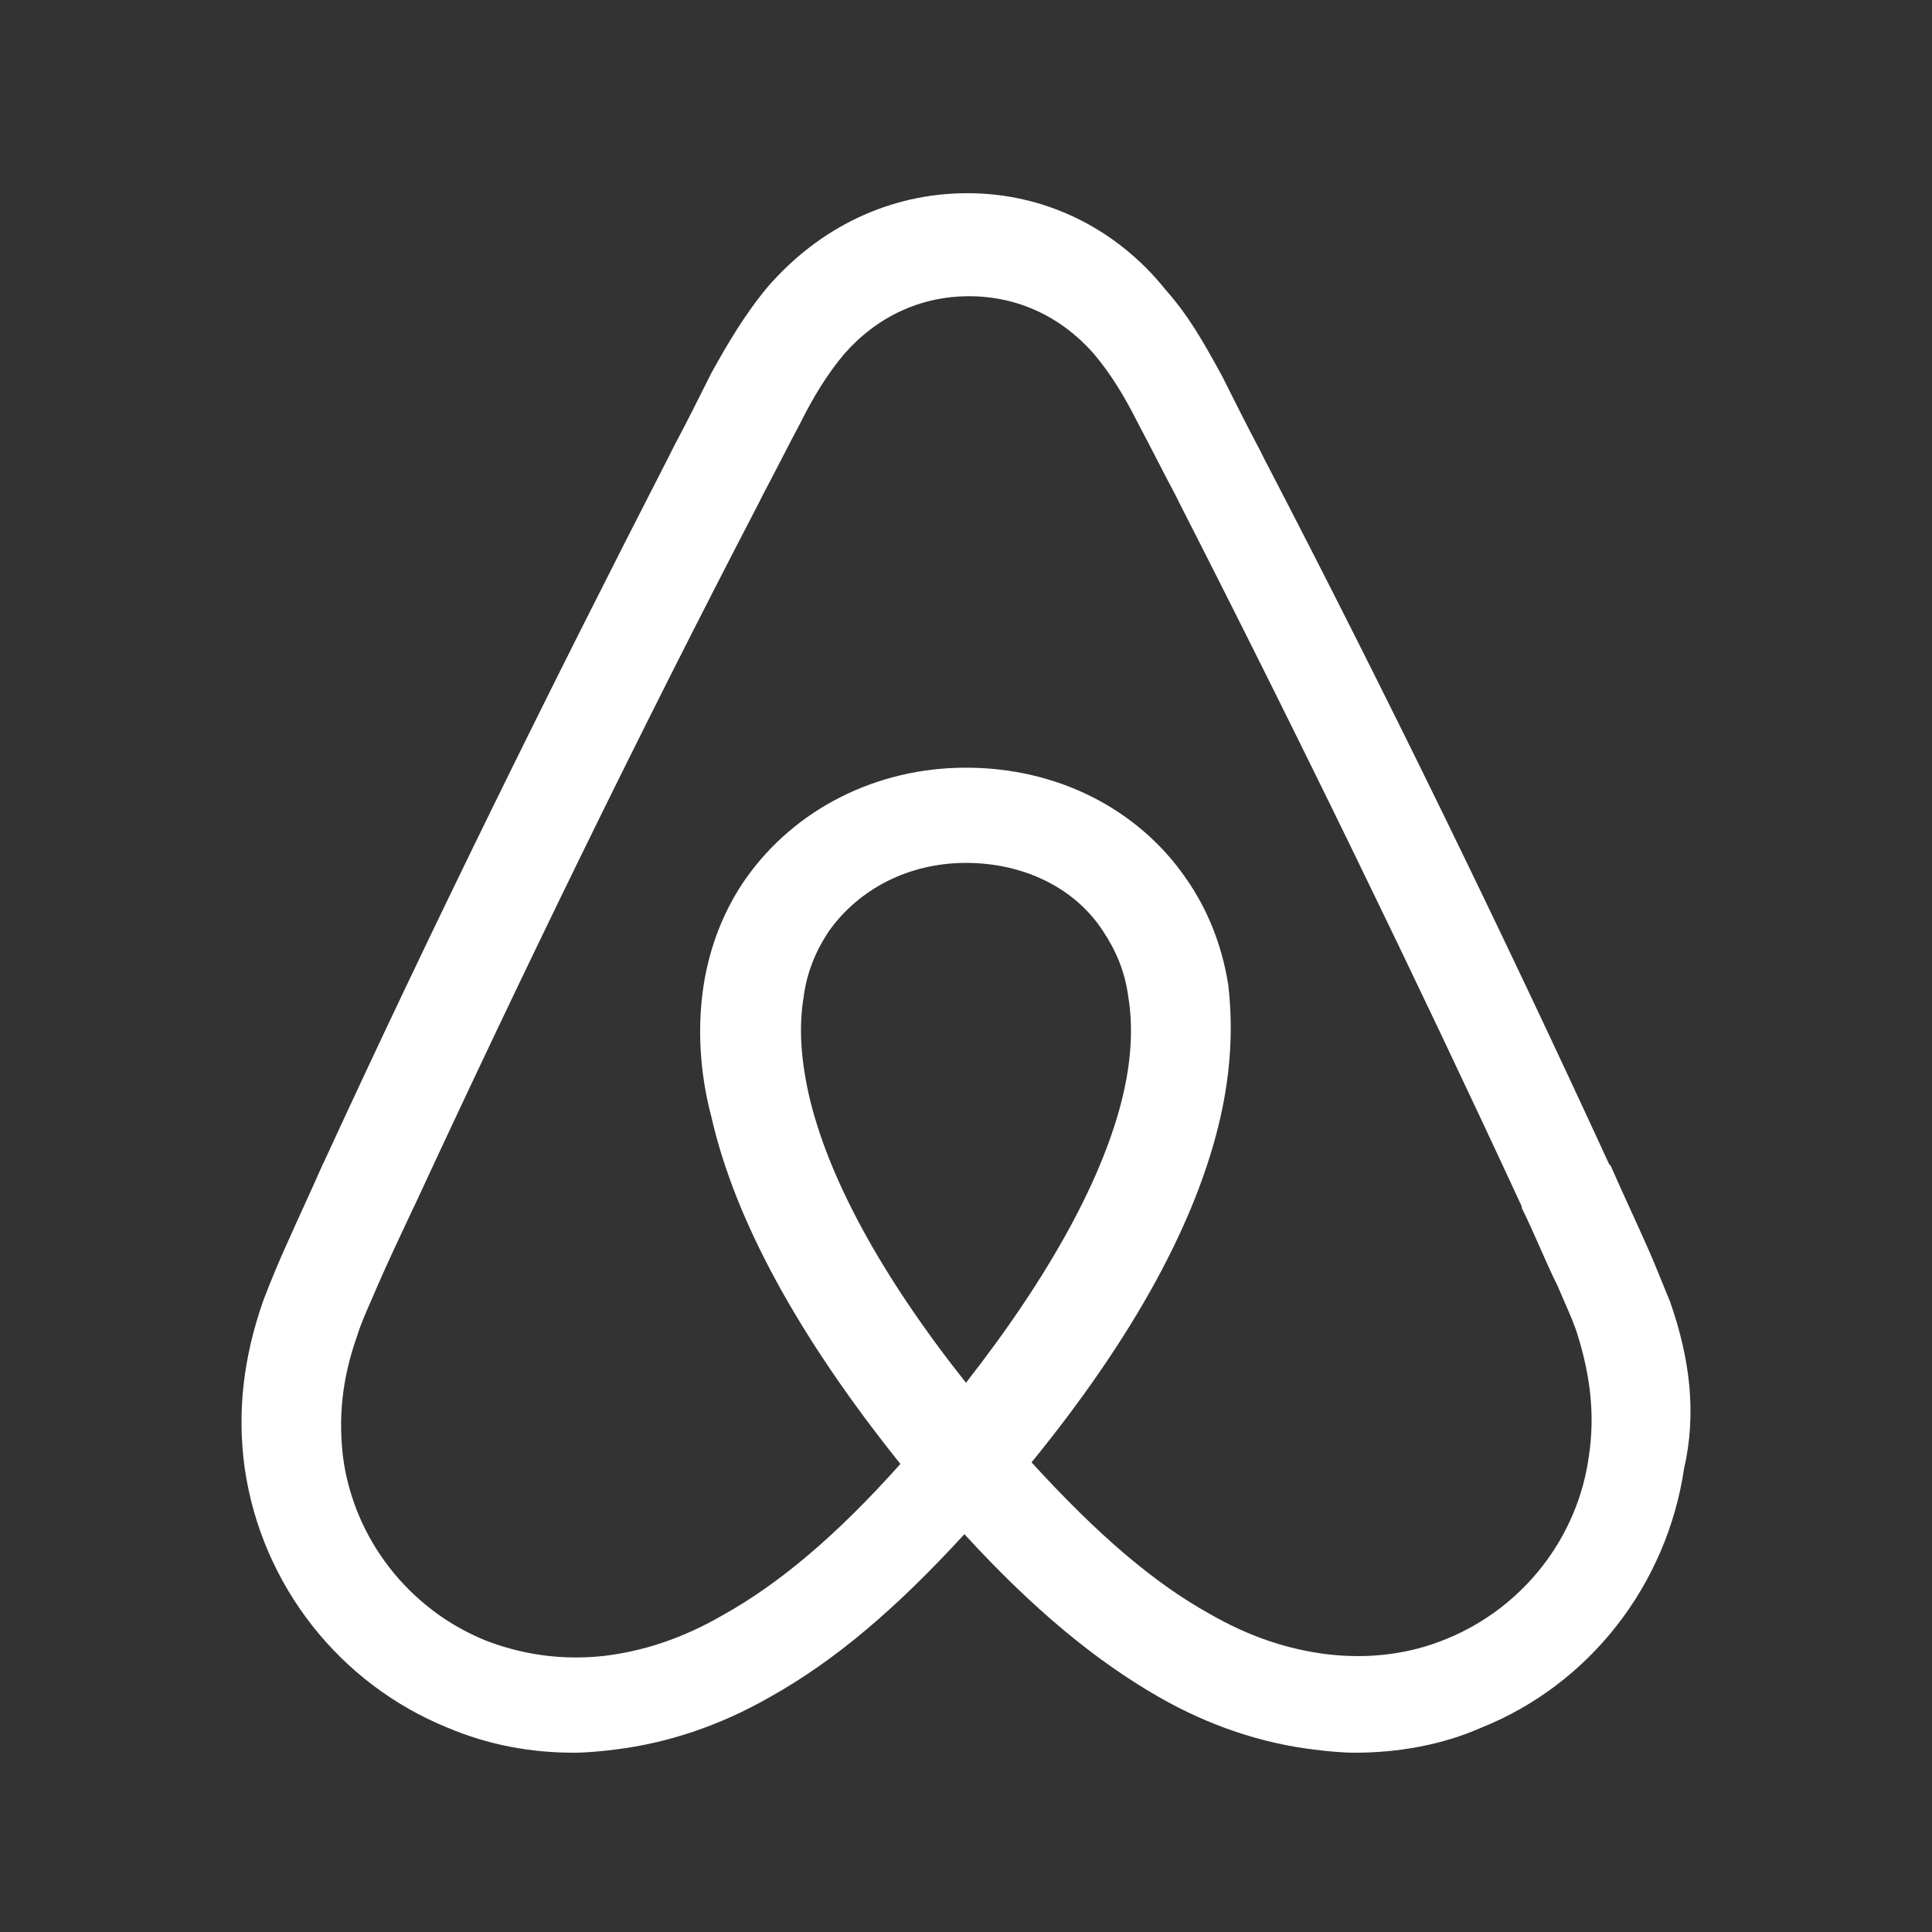 <svg width="80" height="80" viewBox="0 0 80 80" fill="none" xmlns="http://www.w3.org/2000/svg">
<rect x="0" y="0" width="80" height="80" fill="#333333" stroke="none"/>
<path fill-rule="evenodd" clip-rule="evenodd" d="M68.829 53.105C68.936 53.371 69.044 53.637 69.152 53.895C69.992 56.287 70.251 58.549 69.734 60.812C69.023 65.595 65.855 69.732 61.33 71.542C59.714 72.253 57.904 72.576 56.094 72.576C55.577 72.576 54.931 72.512 54.414 72.447C52.281 72.189 50.083 71.478 47.95 70.249C45.364 68.763 42.778 66.629 39.934 63.527C37.09 66.629 34.569 68.763 31.919 70.249C29.786 71.478 27.588 72.189 25.455 72.447C24.938 72.512 24.291 72.576 23.774 72.576C21.964 72.576 20.219 72.253 18.538 71.542C14.078 69.732 10.846 65.66 10.135 60.812C9.811 58.485 10.07 56.222 10.91 53.831C11.234 52.99 11.557 52.215 11.88 51.504C12.116 50.973 12.352 50.456 12.581 49.952C12.855 49.351 13.121 48.769 13.367 48.207L13.431 48.078C17.892 38.381 22.74 28.556 27.717 18.86L27.911 18.472C28.428 17.502 28.945 16.468 29.462 15.434C30.109 14.27 30.82 13.042 31.789 11.879C33.923 9.422 36.831 8 40.063 8C43.231 8 46.204 9.422 48.273 12.008C49.227 13.081 49.851 14.209 50.449 15.29C50.499 15.382 50.55 15.472 50.6 15.563C51.117 16.597 51.634 17.631 52.151 18.601L52.345 18.989C57.387 28.685 62.171 38.511 66.631 48.207L66.696 48.271C66.942 48.834 67.207 49.416 67.481 50.017C67.711 50.52 67.947 51.038 68.182 51.568C68.398 52.042 68.613 52.574 68.829 53.105ZM65.791 60.295C65.338 63.656 63.076 66.565 59.908 67.858C58.357 68.504 56.676 68.698 54.996 68.504C53.38 68.31 51.764 67.793 50.083 66.823C47.756 65.531 45.429 63.527 42.714 60.553C46.98 55.317 49.566 50.534 50.535 46.267C50.988 44.264 51.053 42.454 50.859 40.773C50.6 39.157 50.018 37.67 49.113 36.377C47.11 33.469 43.748 31.788 39.999 31.788C36.25 31.788 32.889 33.533 30.885 36.377C29.98 37.67 29.398 39.157 29.139 40.773C28.881 42.454 28.945 44.328 29.462 46.267C30.432 50.534 33.082 55.382 37.284 60.618C34.634 63.591 32.242 65.595 29.915 66.888C28.234 67.858 26.618 68.375 25.002 68.569C23.257 68.763 21.576 68.504 20.09 67.922C16.922 66.629 14.66 63.721 14.207 60.359C14.013 58.743 14.143 57.127 14.789 55.317C14.924 54.868 15.121 54.419 15.337 53.926C15.432 53.71 15.531 53.485 15.629 53.249C16.082 52.215 16.599 51.116 17.116 50.017L17.181 49.887C21.641 40.256 26.424 30.43 31.402 20.864L31.596 20.476C31.854 19.991 32.113 19.49 32.371 18.989C32.63 18.488 32.889 17.987 33.147 17.502C33.664 16.468 34.246 15.498 34.957 14.658C36.315 13.107 38.124 12.266 40.128 12.266C42.132 12.266 43.942 13.107 45.3 14.658C46.011 15.498 46.592 16.468 47.11 17.502C47.368 17.987 47.626 18.488 47.885 18.988C48.143 19.489 48.402 19.991 48.661 20.476L48.855 20.864C53.768 30.495 58.551 40.321 63.011 49.952V50.017C63.27 50.534 63.512 51.083 63.755 51.633C63.997 52.182 64.239 52.732 64.498 53.249C64.597 53.485 64.695 53.71 64.79 53.926C65.006 54.419 65.204 54.868 65.338 55.317C65.856 56.998 66.049 58.614 65.791 60.295ZM39.999 57.257C36.508 52.861 34.246 48.724 33.47 45.233C33.147 43.746 33.082 42.454 33.276 41.29C33.406 40.256 33.794 39.351 34.311 38.575C35.539 36.83 37.607 35.731 39.999 35.731C42.391 35.731 44.524 36.765 45.687 38.575C46.205 39.351 46.592 40.256 46.722 41.29C46.916 42.454 46.851 43.811 46.528 45.233C45.752 48.659 43.49 52.796 39.999 57.257Z" fill="white"/>
</svg>
